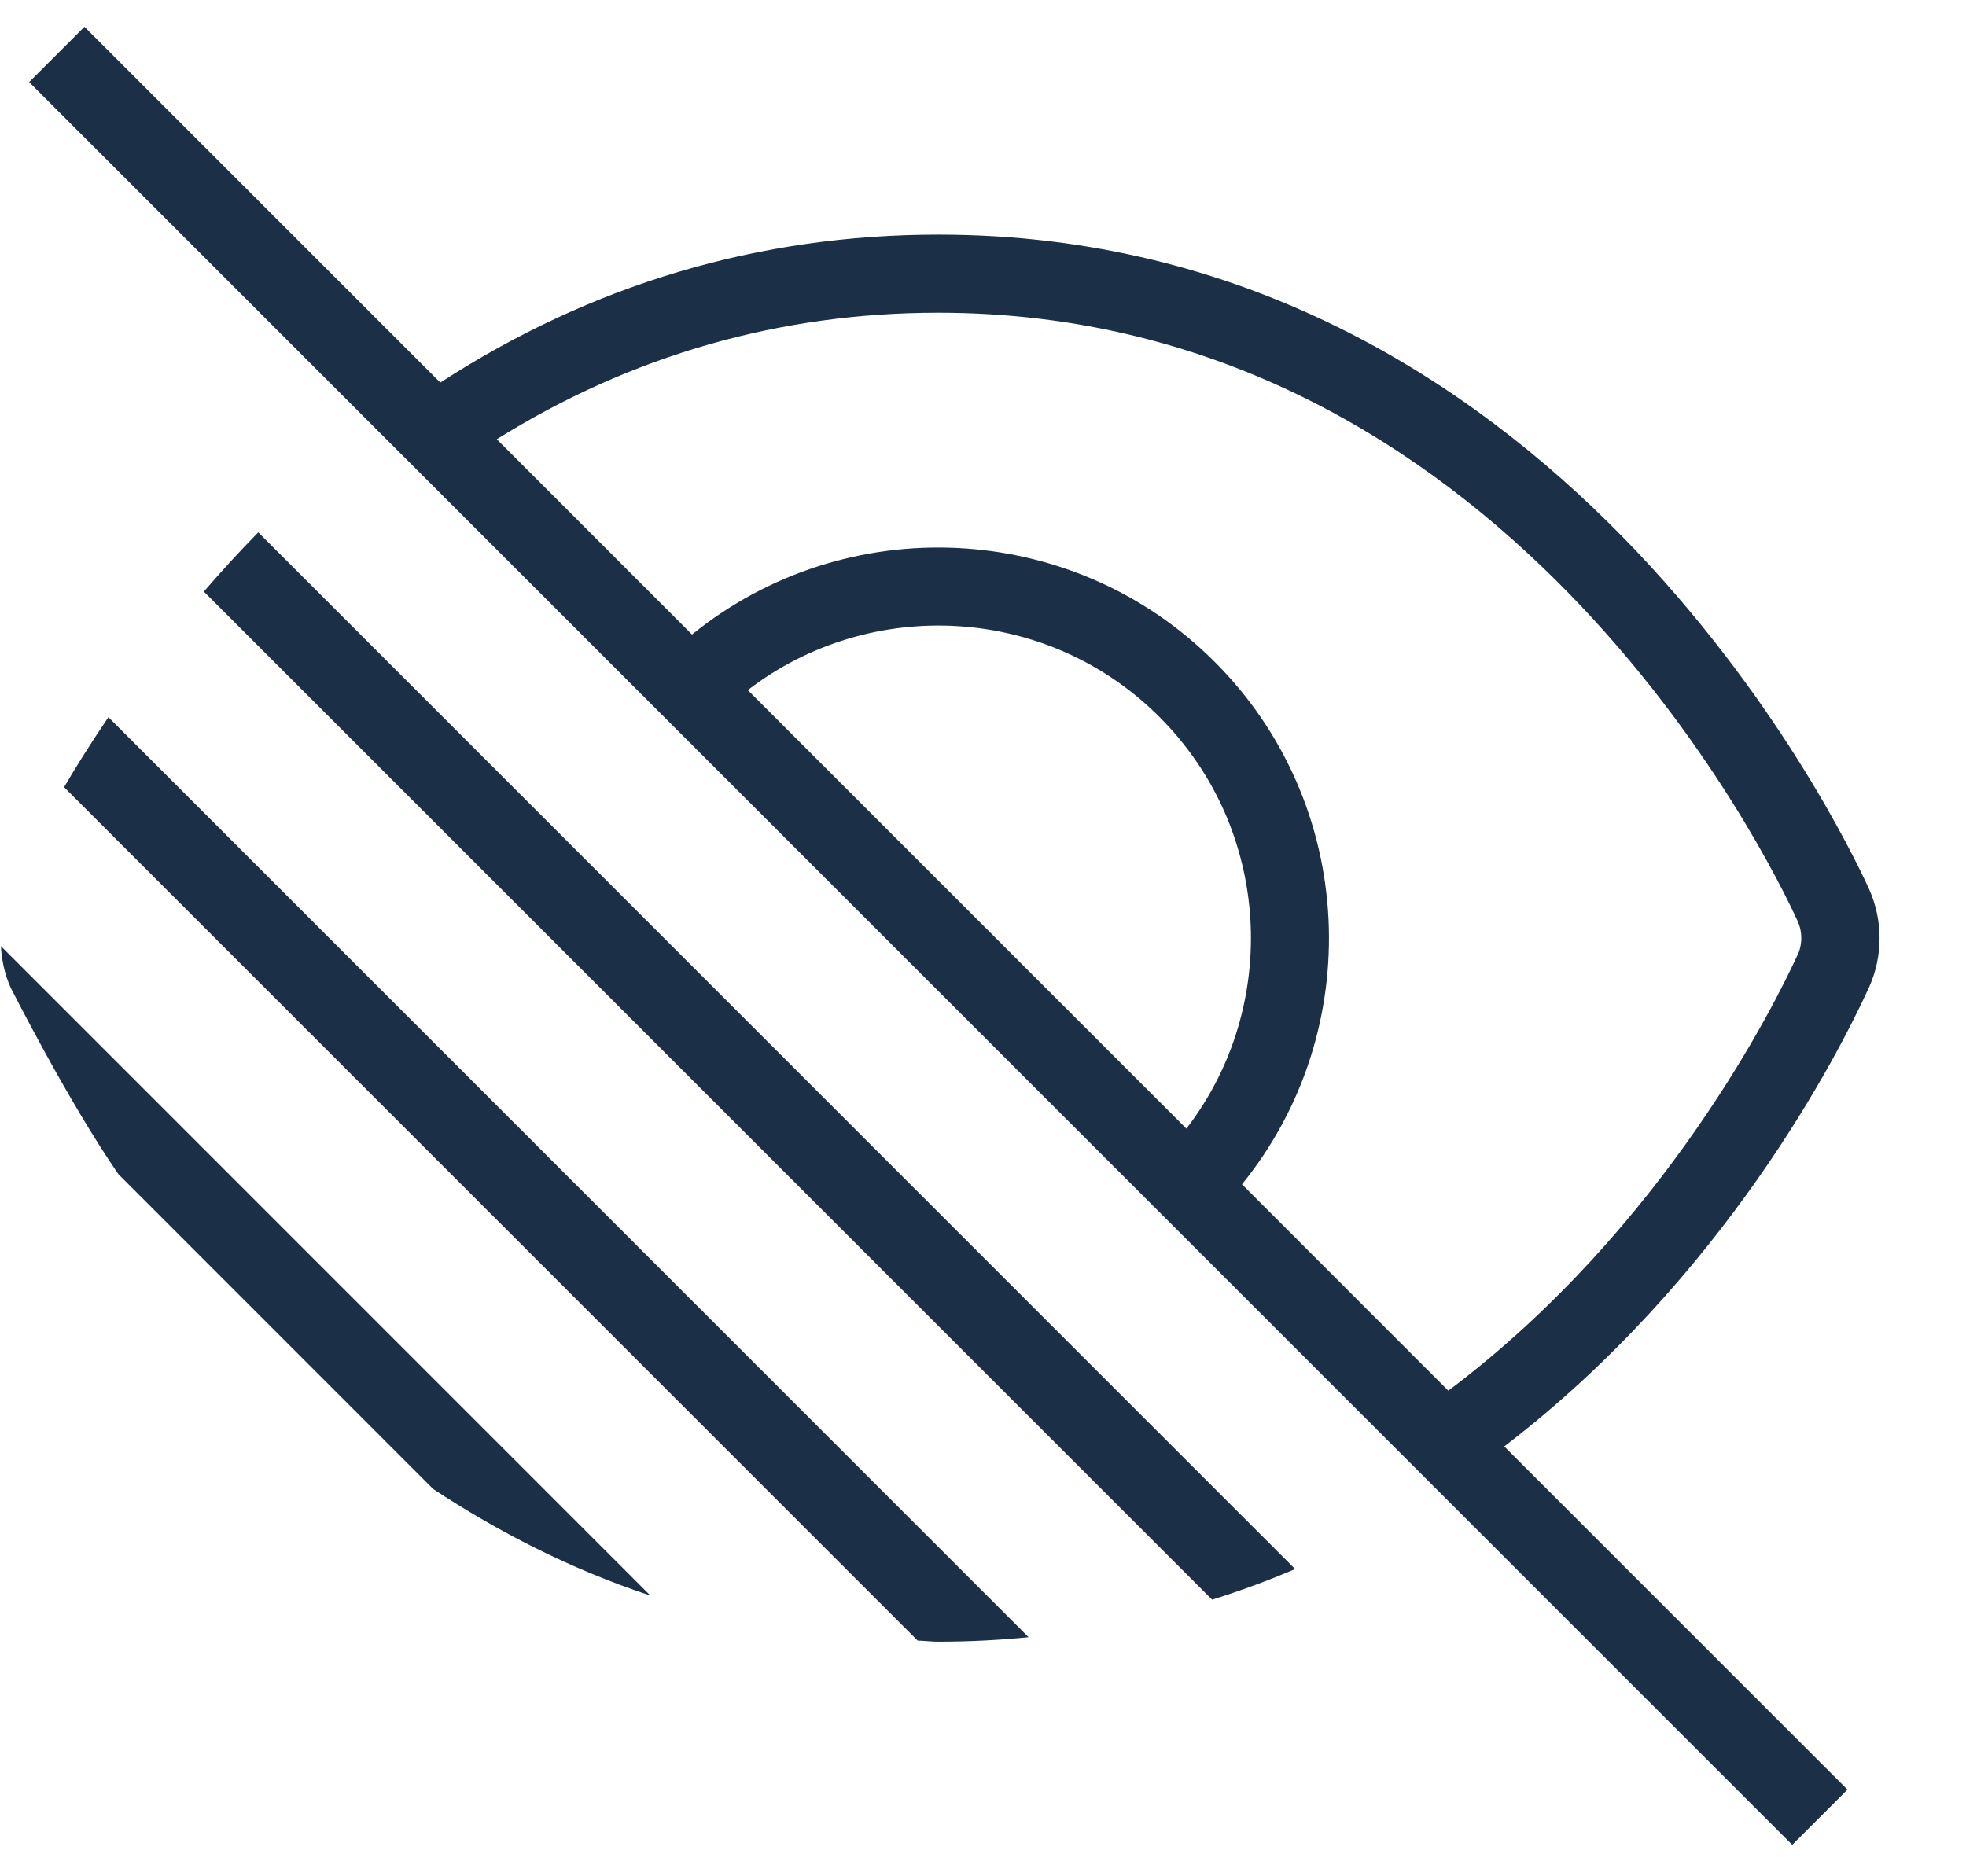<svg width="22" height="21" viewBox="0 0 22 21" fill="none" xmlns="http://www.w3.org/2000/svg">
<path d="M1.213 8.027L11.51 18.324C11.177 18.357 10.84 18.374 10.5 18.374C10.42 18.374 10.348 18.364 10.269 18.362L0.717 8.81C0.857 8.57 1.026 8.304 1.213 8.027ZM2.281 6.621L13.564 17.904C13.878 17.805 14.188 17.692 14.493 17.561L2.89 5.958C2.673 6.179 2.472 6.401 2.281 6.621ZM0.121 11.057C0.121 11.057 0.757 12.318 1.325 13.142L4.847 16.665C5.57 17.141 6.375 17.559 7.278 17.858L0.01 10.589C0.02 10.749 0.052 10.908 0.121 11.057V11.057ZM16.833 16.189L20.674 20.03L20.056 20.648L0.326 0.919L0.945 0.3L4.927 4.282C6.62 3.183 8.494 2.626 10.501 2.626C17.366 2.626 20.569 9.194 20.912 9.943C21.073 10.298 21.073 10.704 20.912 11.057C20.568 11.808 19.295 14.304 16.833 16.189V16.189ZM13.276 12.632C14.331 11.261 14.23 9.28 12.975 8.025C11.721 6.769 9.74 6.669 8.368 7.724L13.276 12.632ZM20.114 10.694C20.171 10.569 20.171 10.428 20.114 10.305C19.795 9.609 16.818 3.5 10.499 3.5C8.727 3.5 7.067 3.976 5.559 4.916L7.744 7.102C9.46 5.709 11.995 5.81 13.592 7.407C15.189 9.004 15.291 11.539 13.898 13.255L16.207 15.565C18.636 13.741 19.88 11.201 20.112 10.694L20.114 10.694Z" fill="#1B2F47"/>
</svg>
